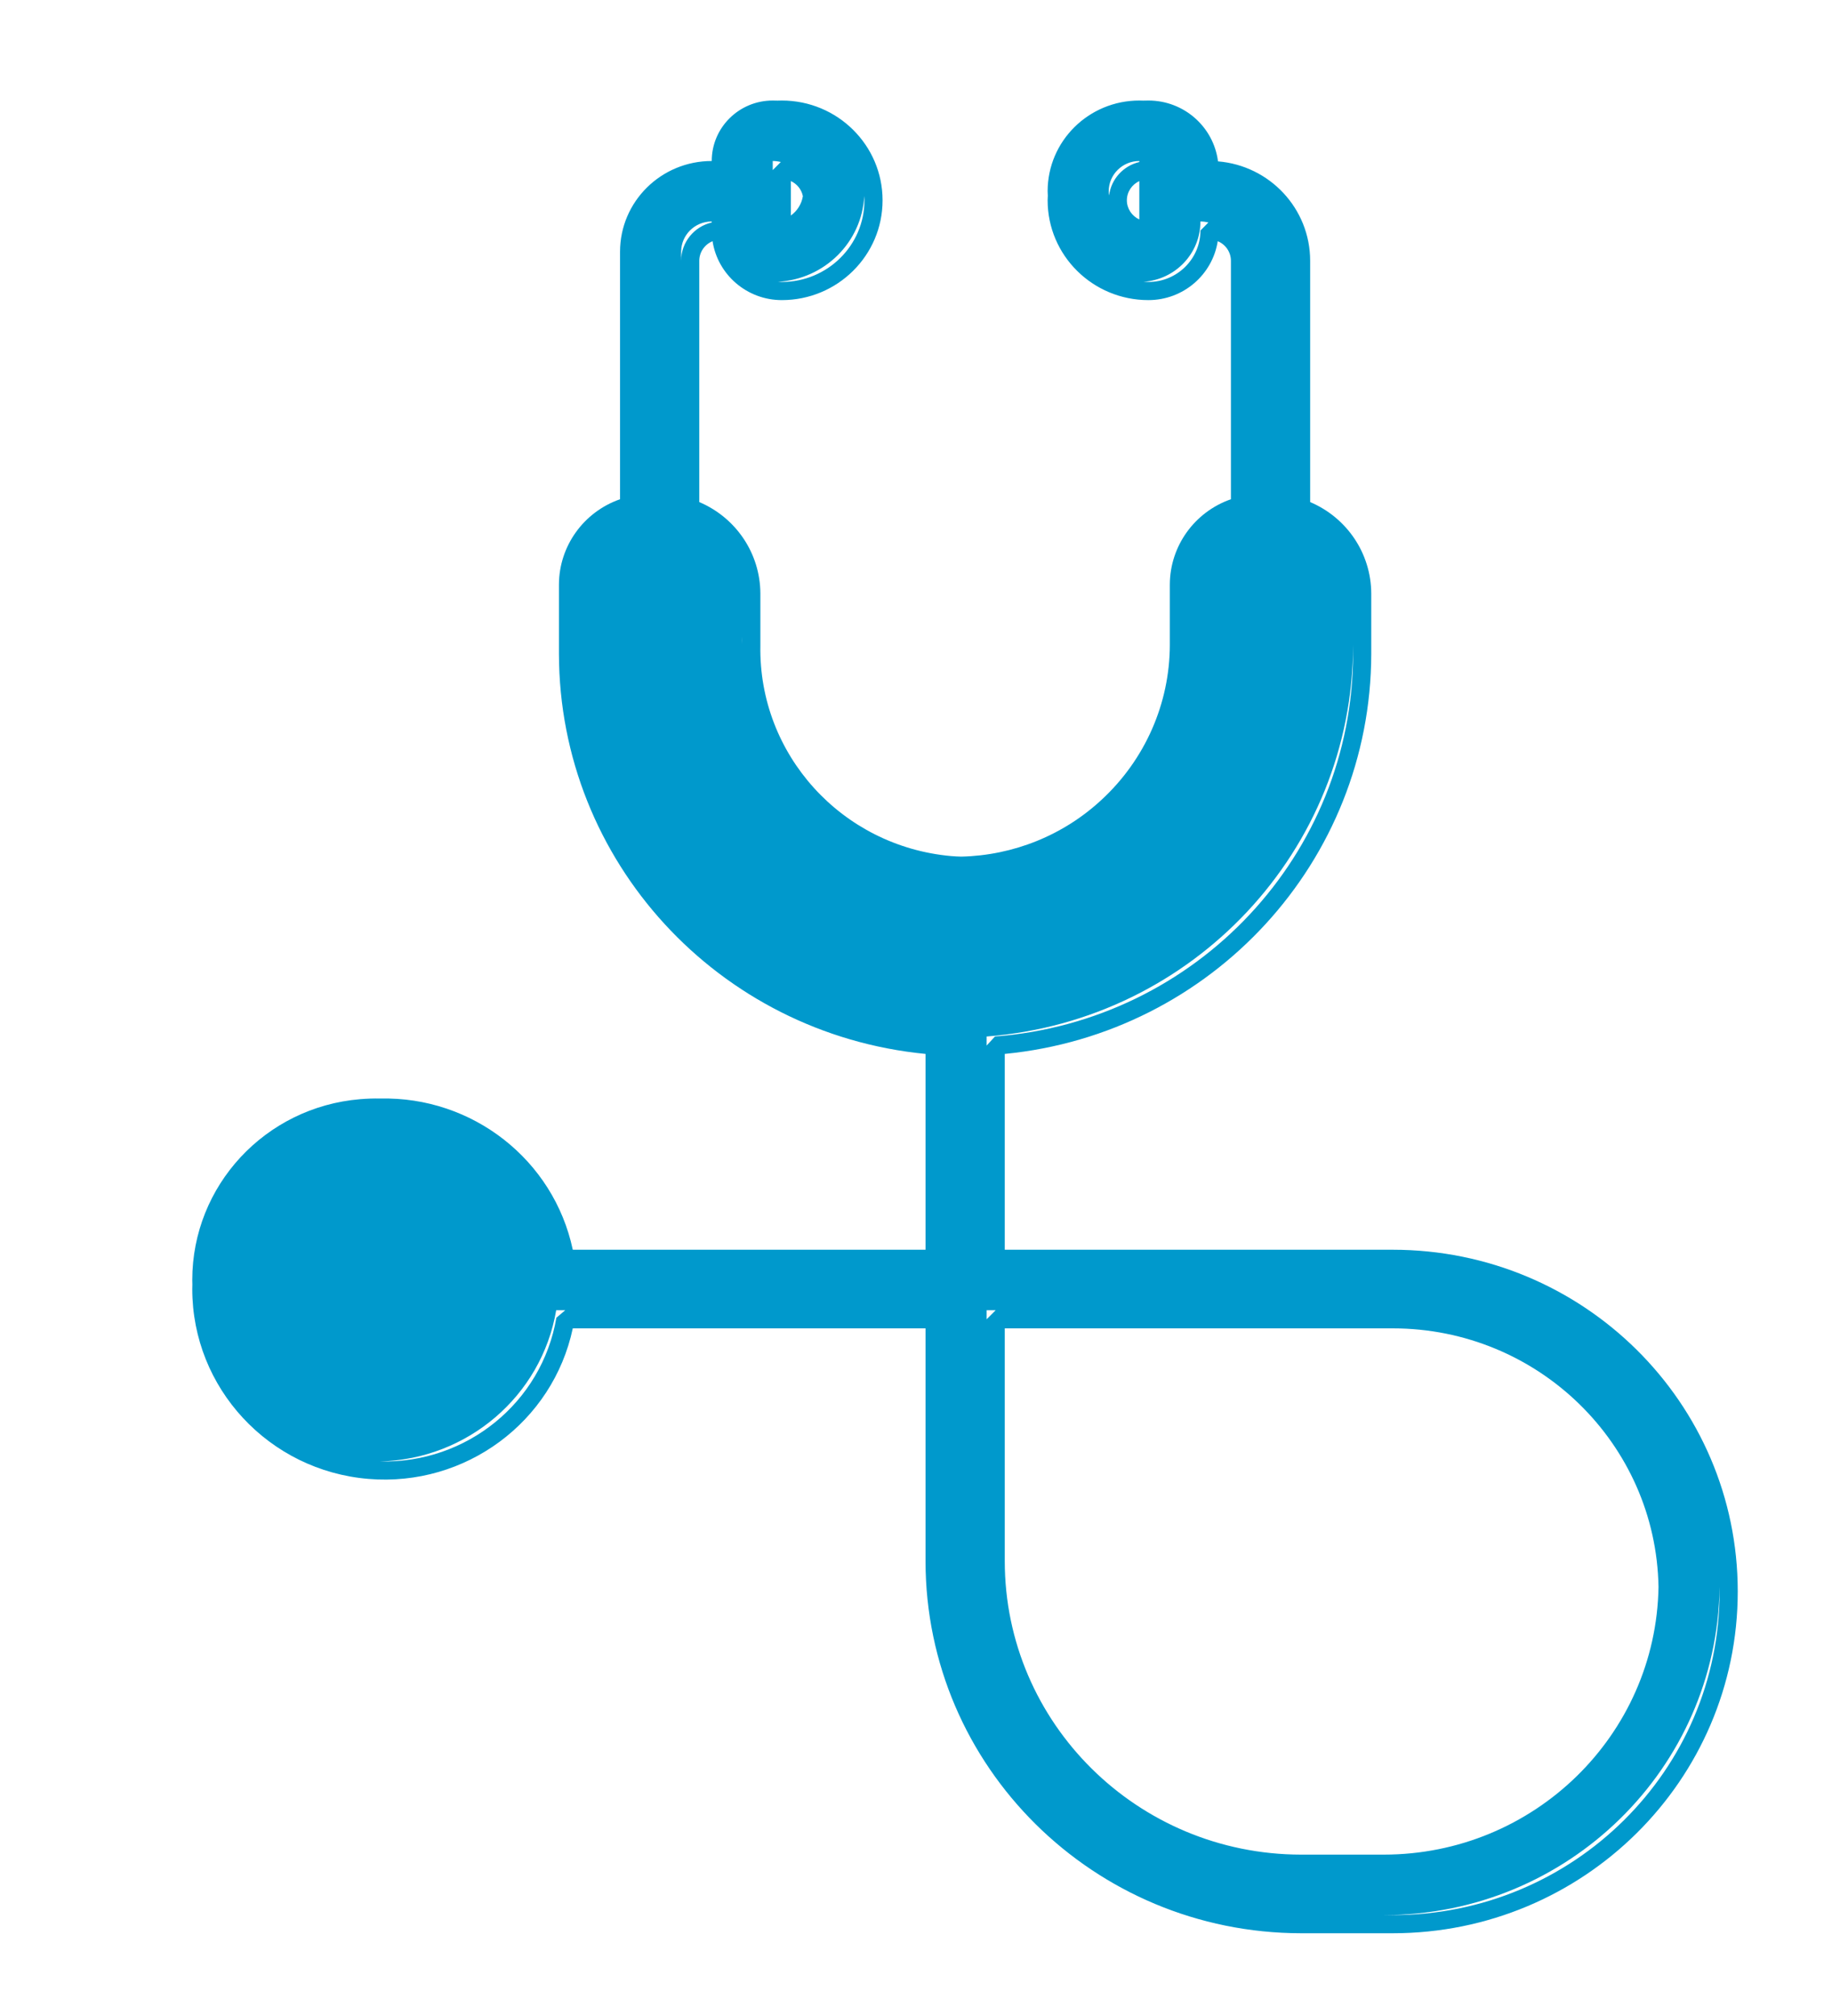 <svg width="20" height="22" viewBox="0 0 20 22" fill="none" xmlns="http://www.w3.org/2000/svg">
<g id="consulta/cheio">
<g id="color/black-ter">
<path id="Combined Shape" fill-rule="evenodd" clip-rule="evenodd" d="M15.105 13.638H15.204C17.285 13.638 18.971 15.307 18.971 17.367C18.971 19.427 17.285 21.097 15.204 21.097H14.204C11.941 21.094 10.106 19.279 10.104 17.037V16.938V14.496H6.253C6.036 15.518 5.082 16.227 4.023 16.139C2.936 16.049 2.099 15.148 2.099 14.067C2.099 14.05 2.099 14.034 2.1 14.017C2.099 14.001 2.099 13.984 2.099 13.968C2.099 12.938 2.896 12.081 3.932 11.995C4.006 11.989 4.078 11.986 4.15 11.988C5.158 11.964 6.045 12.657 6.253 13.638H10.104V11.501C7.841 11.281 6.106 9.397 6.102 7.136V7.037V6.377C6.104 5.959 6.371 5.587 6.769 5.448V2.846V2.747C6.769 2.2 7.217 1.757 7.77 1.757C7.77 1.392 8.068 1.097 8.436 1.097C8.454 1.097 8.472 1.097 8.489 1.098C8.505 1.097 8.52 1.097 8.535 1.097C9.142 1.097 9.635 1.584 9.635 2.186C9.635 2.788 9.142 3.275 8.535 3.275C8.153 3.275 7.835 2.996 7.779 2.632C7.694 2.667 7.634 2.75 7.634 2.846V5.479C8.035 5.649 8.299 6.039 8.301 6.476L8.301 7.045C8.28 8.232 9.188 9.235 10.383 9.342C10.419 9.345 10.456 9.347 10.493 9.348C11.063 9.335 11.611 9.115 12.03 8.724C12.501 8.287 12.77 7.677 12.771 7.037V6.476V6.377C12.773 5.959 13.04 5.587 13.438 5.448V2.846C13.438 2.75 13.379 2.667 13.294 2.632C13.237 2.996 12.92 3.275 12.537 3.275C11.93 3.275 11.437 2.788 11.437 2.186C11.437 2.169 11.438 2.152 11.439 2.135C11.438 2.119 11.437 2.103 11.437 2.087C11.437 1.54 11.885 1.097 12.438 1.097C12.452 1.097 12.467 1.097 12.481 1.098C12.5 1.097 12.518 1.097 12.537 1.097C12.927 1.097 13.249 1.386 13.297 1.761C13.86 1.807 14.303 2.275 14.303 2.846V5.479C14.704 5.649 14.968 6.039 14.97 6.476V7.136C14.966 9.397 13.231 11.281 10.969 11.501V13.638H15.105ZM15.204 20.899H15.109C17.116 20.897 18.746 19.299 18.773 17.318C18.773 17.335 18.773 17.351 18.773 17.367C18.773 19.317 17.176 20.899 15.204 20.899ZM6.072 14.298L6.171 14.298L6.074 14.38C5.915 15.308 5.091 15.971 4.152 15.948C5.097 15.924 5.911 15.241 6.072 14.298ZM8.493 3.075C9.002 3.047 9.41 2.642 9.435 2.138C9.436 2.154 9.437 2.17 9.437 2.186C9.437 2.678 9.033 3.077 8.535 3.077C8.521 3.077 8.507 3.076 8.493 3.075ZM7.77 2.417L7.77 2.428C7.579 2.472 7.436 2.642 7.436 2.846L7.436 2.747C7.436 2.565 7.585 2.417 7.77 2.417ZM8.103 6.944C8.102 6.973 8.102 7.001 8.103 7.03L8.103 6.944ZM8.103 6.944V6.476L8.103 6.477L8.103 6.944ZM13.105 2.417C13.135 2.417 13.164 2.421 13.192 2.428L13.105 2.516C13.105 2.825 12.851 3.077 12.537 3.077C12.519 3.077 12.501 3.076 12.483 3.075C12.831 3.052 13.105 2.766 13.105 2.417ZM10.771 11.311C13.026 11.137 14.768 9.277 14.772 7.037V7.136C14.768 9.324 13.066 11.142 10.862 11.311L10.771 11.41V11.311ZM12.302 2.186C12.302 2.093 12.358 2.013 12.438 1.976V2.395C12.358 2.358 12.302 2.278 12.302 2.186ZM12.108 2.133C12.13 1.954 12.264 1.809 12.438 1.768V1.757C12.254 1.757 12.104 1.905 12.104 2.087C12.104 2.102 12.105 2.118 12.108 2.133ZM8.634 2.352C8.703 2.302 8.751 2.227 8.765 2.141C8.751 2.068 8.701 2.007 8.634 1.976V2.352ZM8.436 1.757C8.467 1.757 8.496 1.761 8.524 1.768L8.436 1.856L8.436 1.757ZM10.969 17.037C10.97 18.804 12.418 20.237 14.204 20.239H15.105C16.746 20.239 18.079 18.936 18.106 17.318C18.079 15.755 16.791 14.496 15.204 14.496H10.969V17.037ZM10.771 14.298H10.87L10.771 14.397V14.298Z" fill="#0099CC"/>
<mask id="mask0_0_10879" style="mask-type:luminance" maskUnits="userSpaceOnUse" x="2" y="1" width="17" height="21">
<path id="Combined Shape_2" fill-rule="evenodd" clip-rule="evenodd" d="M15.105 13.638H15.204C17.285 13.638 18.971 15.307 18.971 17.367C18.971 19.427 17.285 21.097 15.204 21.097H14.204C11.941 21.094 10.106 19.279 10.104 17.037V16.938V14.496H6.253C6.036 15.518 5.082 16.227 4.023 16.139C2.936 16.049 2.099 15.148 2.099 14.067C2.099 14.05 2.099 14.034 2.1 14.017C2.099 14.001 2.099 13.984 2.099 13.968C2.099 12.938 2.896 12.081 3.932 11.995C4.006 11.989 4.078 11.986 4.15 11.988C5.158 11.964 6.045 12.657 6.253 13.638H10.104V11.501C7.841 11.281 6.106 9.397 6.102 7.136V7.037V6.377C6.104 5.959 6.371 5.587 6.769 5.448V2.846V2.747C6.769 2.2 7.217 1.757 7.77 1.757C7.77 1.392 8.068 1.097 8.436 1.097C8.454 1.097 8.472 1.097 8.489 1.098C8.505 1.097 8.52 1.097 8.535 1.097C9.142 1.097 9.635 1.584 9.635 2.186C9.635 2.788 9.142 3.275 8.535 3.275C8.153 3.275 7.835 2.996 7.779 2.632C7.694 2.667 7.634 2.75 7.634 2.846V5.479C8.035 5.649 8.299 6.039 8.301 6.476L8.301 7.045C8.28 8.232 9.188 9.235 10.383 9.342C10.419 9.345 10.456 9.347 10.493 9.348C11.063 9.335 11.611 9.115 12.03 8.724C12.501 8.287 12.77 7.677 12.771 7.037V6.476V6.377C12.773 5.959 13.04 5.587 13.438 5.448V2.846C13.438 2.75 13.379 2.667 13.294 2.632C13.237 2.996 12.92 3.275 12.537 3.275C11.93 3.275 11.437 2.788 11.437 2.186C11.437 2.169 11.438 2.152 11.439 2.135C11.438 2.119 11.437 2.103 11.437 2.087C11.437 1.54 11.885 1.097 12.438 1.097C12.452 1.097 12.467 1.097 12.481 1.098C12.5 1.097 12.518 1.097 12.537 1.097C12.927 1.097 13.249 1.386 13.297 1.761C13.86 1.807 14.303 2.275 14.303 2.846V5.479C14.704 5.649 14.968 6.039 14.97 6.476V7.136C14.966 9.397 13.231 11.281 10.969 11.501V13.638H15.105ZM15.204 20.899H15.109C17.116 20.897 18.746 19.299 18.773 17.318C18.773 17.335 18.773 17.351 18.773 17.367C18.773 19.317 17.176 20.899 15.204 20.899ZM6.072 14.298L6.171 14.298L6.074 14.38C5.915 15.308 5.091 15.971 4.152 15.948C5.097 15.924 5.911 15.241 6.072 14.298ZM8.493 3.075C9.002 3.047 9.41 2.642 9.435 2.138C9.436 2.154 9.437 2.17 9.437 2.186C9.437 2.678 9.033 3.077 8.535 3.077C8.521 3.077 8.507 3.076 8.493 3.075ZM7.77 2.417L7.77 2.428C7.579 2.472 7.436 2.642 7.436 2.846L7.436 2.747C7.436 2.565 7.585 2.417 7.77 2.417ZM8.103 6.944C8.102 6.973 8.102 7.001 8.103 7.03L8.103 6.944ZM8.103 6.944V6.476L8.103 6.477L8.103 6.944ZM13.105 2.417C13.135 2.417 13.164 2.421 13.192 2.428L13.105 2.516C13.105 2.825 12.851 3.077 12.537 3.077C12.519 3.077 12.501 3.076 12.483 3.075C12.831 3.052 13.105 2.766 13.105 2.417ZM10.771 11.311C13.026 11.137 14.768 9.277 14.772 7.037V7.136C14.768 9.324 13.066 11.142 10.862 11.311L10.771 11.41V11.311ZM12.302 2.186C12.302 2.093 12.358 2.013 12.438 1.976V2.395C12.358 2.358 12.302 2.278 12.302 2.186ZM12.108 2.133C12.13 1.954 12.264 1.809 12.438 1.768V1.757C12.254 1.757 12.104 1.905 12.104 2.087C12.104 2.102 12.105 2.118 12.108 2.133ZM8.634 2.352C8.703 2.302 8.751 2.227 8.765 2.141C8.751 2.068 8.701 2.007 8.634 1.976V2.352ZM8.436 1.757C8.467 1.757 8.496 1.761 8.524 1.768L8.436 1.856L8.436 1.757ZM10.969 17.037C10.97 18.804 12.418 20.237 14.204 20.239H15.105C16.746 20.239 18.079 18.936 18.106 17.318C18.079 15.755 16.791 14.496 15.204 14.496H10.969V17.037ZM10.771 14.298H10.87L10.771 14.397V14.298Z" fill="white"/>
</mask>
<g mask="url(#mask0_0_10879)">
</g>
</g>
</g>
</svg>
